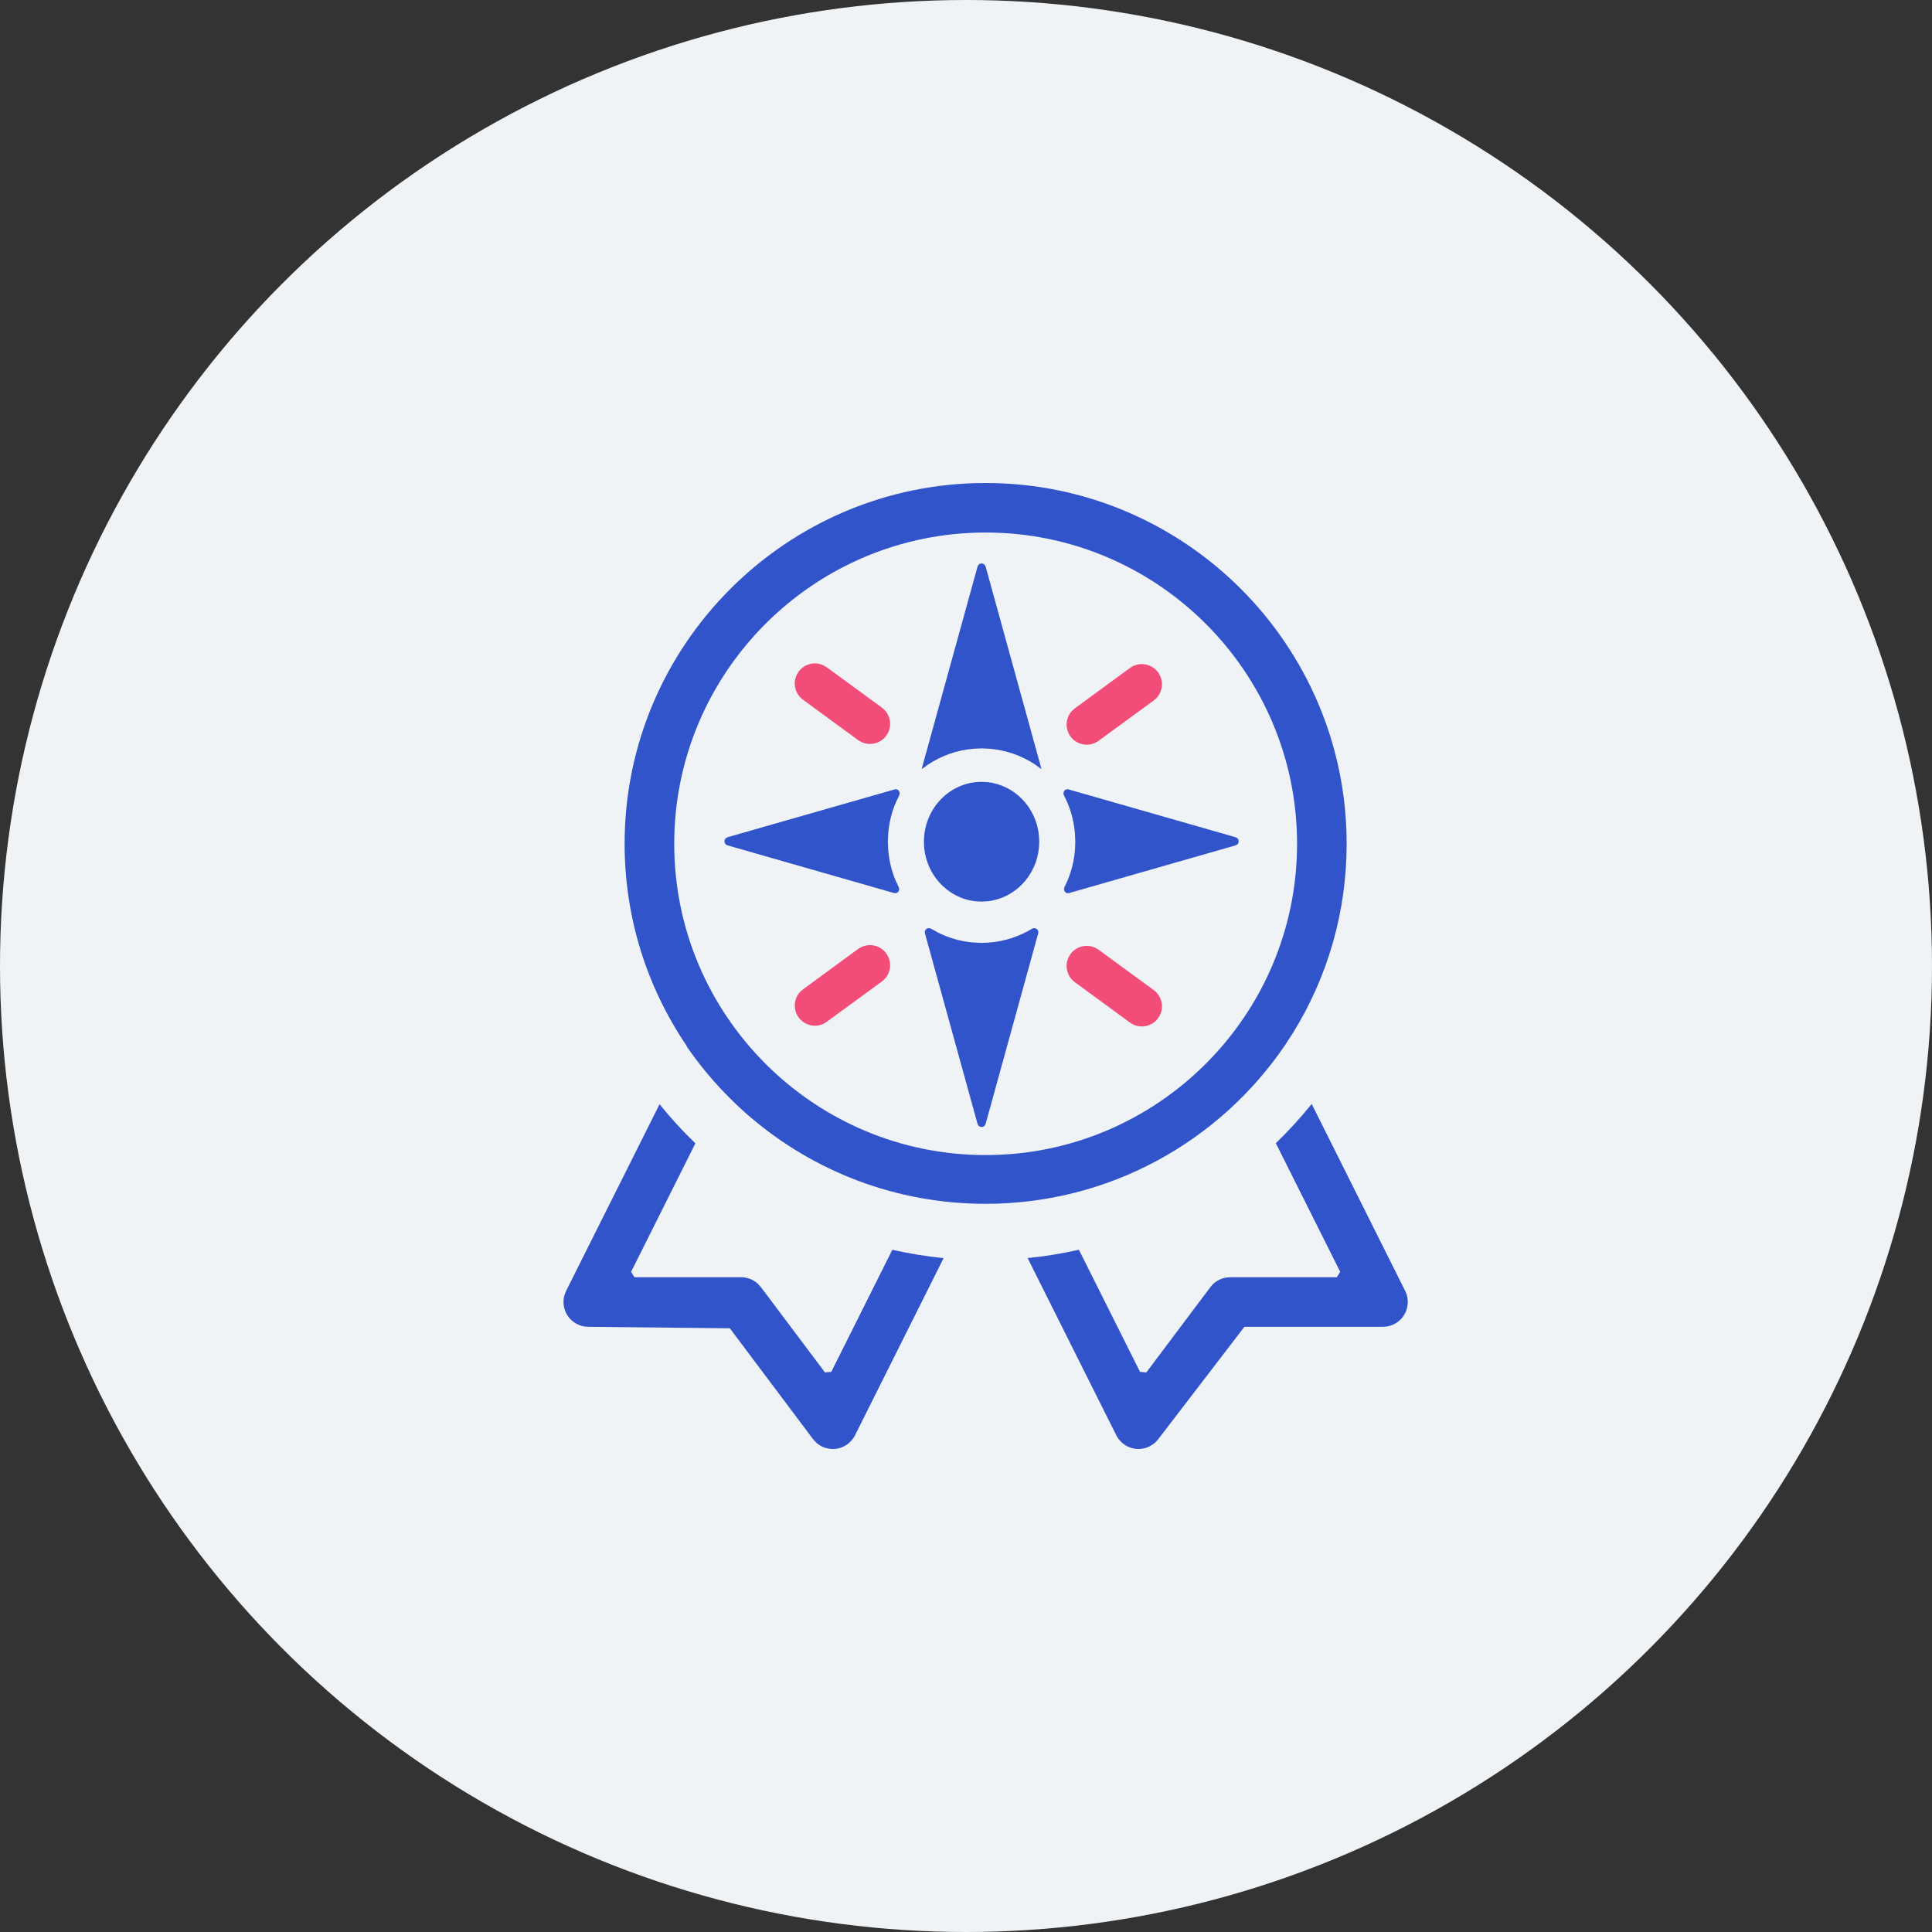 <?xml version="1.0" encoding="UTF-8"?>
<svg width="44px" height="44px" viewBox="0 0 44 44" version="1.1" xmlns="http://www.w3.org/2000/svg" xmlns:xlink="http://www.w3.org/1999/xlink">
    <rect x="0" y="0" width="44" height="44" fill="#333333" stroke="none"/>
    <g id="icon/total-rewards.inline" stroke="none" stroke-width="1" fill="none" fill-rule="evenodd">
        <g id="icon/bg-for-icon" fill="#F0F3F5">
            <circle id="Oval-Copy-4" cx="22" cy="22" r="22"></circle>
        </g>
        <g id="icon" transform="translate(7.333, 7.333)">
            <rect id="Rectangle" fill="#FFFFFF" opacity="0" x="0" y="0" width="29.333" height="29.333"></rect>
            <path d="M16.22,13.804 L16.254,13.81 C16.286,13.822 16.31,13.851 16.314,13.886 L16.311,13.924 L15.114,18.263 L15.093,18.302 C15.056,18.344 14.988,18.344 14.951,18.302 L14.93,18.263 L13.732,13.924 L13.73,13.884 C13.737,13.833 13.786,13.798 13.837,13.805 L13.875,13.819 L14.022,13.901 C14.262,14.023 14.527,14.103 14.808,14.13 L15.022,14.141 L15.2,14.133 C15.553,14.105 15.882,13.993 16.169,13.819 C16.186,13.809 16.203,13.804 16.22,13.804 Z M15.022,10.473 L15.148,10.479 C15.77,10.541 16.265,11.052 16.328,11.696 L16.335,11.836 L16.329,11.968 C16.27,12.613 15.777,13.127 15.157,13.193 L15.022,13.2 L14.895,13.194 C14.23,13.128 13.709,12.545 13.709,11.836 C13.709,11.083 14.297,10.473 15.022,10.473 Z M13.067,10.641 L13.104,10.649 C13.137,10.665 13.159,10.702 13.157,10.742 L13.145,10.782 L13.069,10.943 C12.976,11.161 12.916,11.398 12.896,11.647 L12.888,11.836 L12.895,12.021 C12.915,12.265 12.972,12.497 13.061,12.712 L13.134,12.87 L13.145,12.907 C13.149,12.956 13.114,13.002 13.067,13.009 L13.03,13.006 L9.234,11.919 L9.197,11.898 C9.157,11.861 9.157,11.793 9.197,11.756 L9.234,11.735 L13.042,10.645 C13.05,10.642 13.059,10.641 13.067,10.641 Z M16.977,10.641 L16.989,10.642 L17.002,10.645 L20.81,11.735 L20.847,11.756 C20.887,11.793 20.887,11.861 20.847,11.898 L20.81,11.919 L17.014,13.006 L16.977,13.009 C16.929,13.002 16.895,12.956 16.899,12.907 L16.91,12.87 L16.983,12.712 C17.072,12.497 17.129,12.265 17.149,12.021 L17.156,11.836 L17.148,11.647 C17.123,11.336 17.035,11.043 16.898,10.782 C16.864,10.716 16.911,10.641 16.977,10.641 Z M15.022,5.5 C15.048,5.5 15.075,5.51 15.093,5.531 L15.114,5.57 L16.385,10.177 L16.378,10.177 L16.233,10.074 C15.935,9.878 15.587,9.752 15.212,9.72 L15.022,9.711 L14.832,9.72 C14.457,9.752 14.109,9.878 13.811,10.074 L13.666,10.177 L13.658,10.177 L14.93,5.57 L14.951,5.531 C14.969,5.51 14.996,5.5 15.022,5.5 Z" id="Combined-Shape" fill="#3154CB"></path>
            <path d="M22.54,17.809 L24.669,22.067 C24.757,22.242 24.747,22.45 24.644,22.616 C24.559,22.755 24.418,22.848 24.26,22.876 L24.164,22.884 L21.008,22.884 L19.047,25.441 C18.94,25.583 18.772,25.667 18.595,25.667 C18.407,25.667 18.239,25.574 18.136,25.431 L18.09,25.355 L16.071,21.319 C16.467,21.279 16.857,21.216 17.238,21.129 L18.63,23.91 L18.774,23.923 L20.232,21.981 C20.317,21.867 20.441,21.791 20.578,21.765 L20.683,21.755 L23.112,21.755 L23.189,21.632 L21.723,18.702 C22.014,18.422 22.286,18.124 22.54,17.809 Z M7.688,17.815 C7.941,18.129 8.213,18.426 8.504,18.705 L7.04,21.632 L7.116,21.755 L9.545,21.755 C9.687,21.755 9.823,21.809 9.926,21.903 L9.997,21.981 L11.455,23.923 L11.599,23.91 L12.989,21.13 C13.37,21.216 13.76,21.28 14.157,21.32 L12.139,25.355 C12.045,25.541 11.854,25.667 11.634,25.667 C11.492,25.667 11.356,25.613 11.253,25.519 L11.182,25.441 L9.289,22.918 L6.065,22.884 C5.869,22.884 5.687,22.782 5.584,22.616 C5.499,22.477 5.478,22.31 5.524,22.157 L5.56,22.067 Z M15.114,3.667 C19.648,3.667 23.336,7.353 23.336,11.884 C23.336,13.434 22.904,14.922 22.102,16.21 L21.924,16.483 C20.439,18.658 17.941,20.083 15.111,20.083 C13.074,20.083 11.209,19.345 9.77,18.121 L9.813,18.159 C9.752,18.108 9.692,18.056 9.633,18.003 L9.634,18.003 C9.482,17.868 9.336,17.727 9.194,17.58 C8.867,17.246 8.57,16.883 8.305,16.497 L8.304,16.484 C7.389,15.135 6.892,13.545 6.892,11.884 C6.892,7.353 10.581,3.667 15.114,3.667 Z M15.114,4.795 C11.203,4.795 8.022,7.975 8.022,11.884 C8.022,15.793 11.203,18.973 15.114,18.973 C19.025,18.973 22.207,15.793 22.207,11.884 C22.207,7.975 19.025,4.795 15.114,4.795 Z" id="Combined-Shape" fill="#3154CB"></path>
            <path d="M17.617,14.254 L17.687,14.297 L18.942,15.215 C19.146,15.365 19.191,15.652 19.041,15.856 C18.908,16.037 18.667,16.093 18.471,15.998 L18.401,15.955 L17.146,15.036 C16.942,14.887 16.897,14.6 17.047,14.396 C17.163,14.237 17.362,14.175 17.541,14.226 L17.617,14.254 Z M12.85,14.379 C12.983,14.561 12.963,14.808 12.813,14.965 L12.751,15.02 L11.496,15.938 C11.292,16.088 11.005,16.044 10.856,15.839 C10.723,15.658 10.743,15.411 10.893,15.253 L10.955,15.199 L12.209,14.28 C12.414,14.131 12.701,14.175 12.85,14.379 Z M19.041,7.979 C19.174,8.161 19.154,8.408 19.004,8.565 L18.942,8.62 L17.687,9.538 C17.483,9.688 17.196,9.643 17.047,9.439 C16.914,9.258 16.934,9.011 17.084,8.853 L17.146,8.799 L18.401,7.88 C18.605,7.731 18.892,7.775 19.041,7.979 Z M11.425,7.821 L11.496,7.864 L12.751,8.782 C12.955,8.932 13,9.218 12.85,9.423 C12.717,9.604 12.476,9.659 12.28,9.564 L12.209,9.522 L10.955,8.603 C10.751,8.454 10.706,8.167 10.856,7.963 C10.972,7.804 11.171,7.742 11.35,7.792 L11.425,7.821 Z" id="Combined-Shape" fill="#F14D78" fill-rule="nonzero"></path>
        </g>
    </g>
</svg>